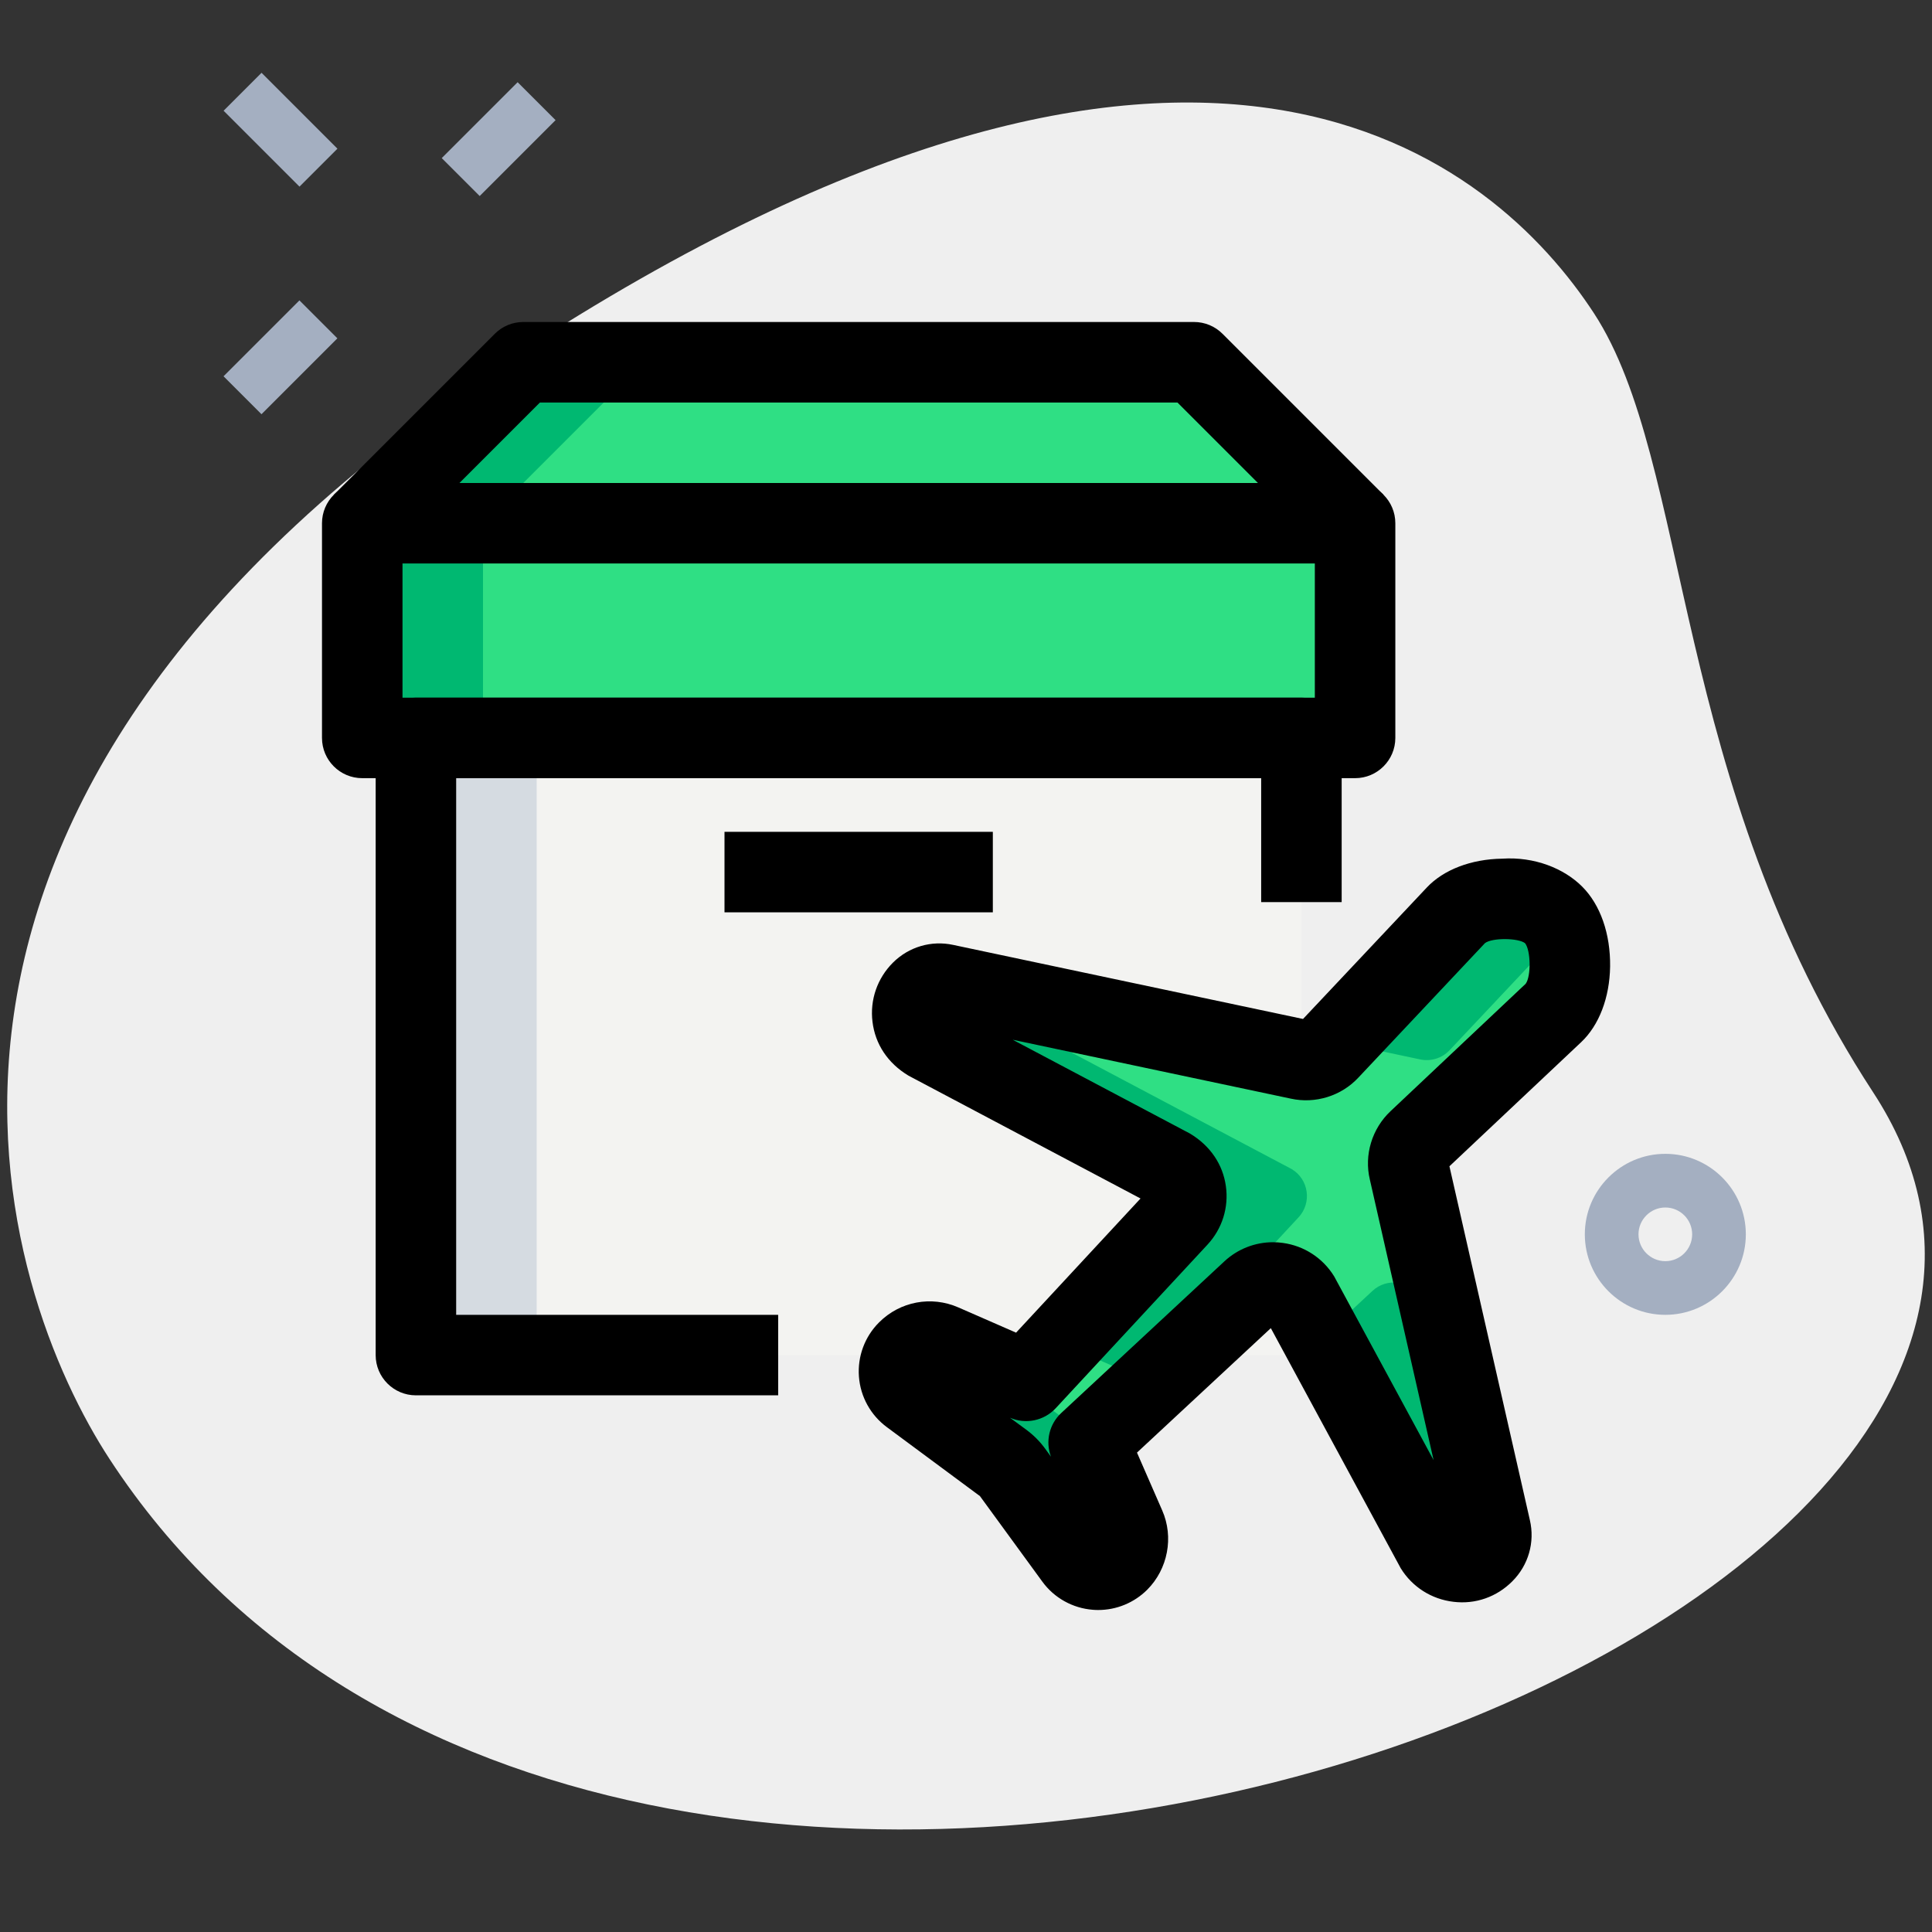 <svg width="512" height="512" viewBox="0 0 512 512" fill="none" xmlns="http://www.w3.org/2000/svg">
<rect x="0" y="0" width="512" height="512" fill="#333333" stroke="none"/>
<path d="M496.412 289.493C442.624 207.132 448.341 122.709 422.414 83.015C396.487 43.321 319.218 -25.116 136.647 94.137C-45.924 213.39 0.512 343.026 29.042 386.674C162.56 591.076 591.687 435.356 496.412 289.493Z" fill="#EFEFEF"/>
<path d="M117.066 41.897L137.179 21.784L147.236 31.84L127.123 51.954L117.066 41.897Z" fill="#A4AFC1"/>
<path d="M59.238 99.715L79.352 79.602L89.408 89.659L69.295 109.772L59.238 99.715Z" fill="#A4AFC1"/>
<path d="M59.255 29.346L69.312 19.29L89.425 39.403L79.369 49.46L59.255 29.346Z" fill="#A4AFC1"/>
<path d="M441.33 348.444C429.568 348.444 419.996 338.873 419.996 327.111C419.996 315.349 429.568 305.778 441.33 305.778C453.091 305.778 462.663 315.349 462.663 327.111C462.663 338.873 453.091 348.444 441.33 348.444ZM441.33 320C437.419 320 434.219 323.186 434.219 327.111C434.219 331.036 437.419 334.222 441.33 334.222C445.241 334.222 448.441 331.036 448.441 327.111C448.441 323.186 445.255 320 441.33 320Z" fill="#A4AFC1"/>
<path d="M344.889 239.076V195.556H110.222V359.111H344.889V239.076Z" fill="#F3F3F1"/>
<path d="M96 138.667H359.111V195.556H96V138.667Z" fill="#2FDF84"/>
<path d="M316.444 96H138.667L96 138.667H359.111L316.444 96Z" fill="#2FDF84"/>
<path d="M411.705 268.402C417.493 262.926 417.365 248.135 411.733 242.489C406.101 236.857 391.31 236.715 385.849 242.517L352.171 278.286C350.165 280.434 347.179 281.358 344.32 280.732L250.325 260.821C248.107 260.338 245.788 261.006 244.181 262.628C240.37 266.453 241.138 272.839 245.774 275.641L310.357 309.831C314.866 312.548 315.747 318.734 312.163 322.603L271.943 365.938L249.714 356.224C246.585 354.859 242.93 355.541 240.512 357.959C237.184 361.287 237.596 366.82 241.394 369.607L265.643 387.47C266.681 388.224 267.577 389.148 268.331 390.172L284.857 412.828C287.63 416.626 293.148 417.067 296.476 413.724C298.894 411.307 299.591 407.652 298.211 404.508L288.498 382.265L331.762 342.059C335.602 338.503 341.746 339.342 344.491 343.808L380.274 409.97C383.09 414.549 389.433 415.289 393.23 411.492C394.88 409.842 395.548 407.452 395.022 405.191L373.419 310.201C372.736 307.3 373.646 304.242 375.836 302.208L411.705 268.402Z" fill="#2FDF84"/>
<path d="M110.222 195.556H142.222V359.111H110.222V195.556Z" fill="#D5DBE1"/>
<path d="M96 138.667H128V195.556H96V138.667Z" fill="#00B871"/>
<path d="M138.667 96L96 138.667H128L170.667 96H138.667Z" fill="#00B871"/>
<path d="M376.32 280.747C379.179 281.372 382.165 280.448 384.171 278.3L414.179 246.414C413.525 244.907 412.743 243.513 411.733 242.489C406.101 236.857 391.31 236.715 385.849 242.517L354.261 276.068L376.32 280.747Z" fill="#00B871"/>
<path d="M245.746 275.641L310.329 309.831C314.837 312.548 315.719 318.734 312.135 322.603L281.003 356.153C281.23 356.224 281.472 356.139 281.685 356.224L303.915 365.938L344.135 322.603C347.719 318.734 346.837 312.548 342.329 309.831L277.746 275.641C274.276 273.55 272.967 269.426 274.148 265.884L250.311 260.836C248.092 260.352 245.774 261.02 244.167 262.642C240.341 266.453 241.124 272.853 245.746 275.641Z" fill="#00B871"/>
<path d="M376.462 343.836C373.717 339.371 367.573 338.532 363.733 342.087L350.279 354.588L380.245 409.998C383.061 414.578 389.404 415.317 393.202 411.52C394.851 409.87 395.52 407.481 394.994 405.22L384.355 358.414L376.462 343.836Z" fill="#00B871"/>
<path d="M288.484 382.293L289.408 381.44L273.365 369.636C271.9 368.555 271.104 367.033 270.663 365.412L249.685 356.238C246.556 354.873 242.901 355.556 240.484 357.973C237.156 361.301 237.568 366.82 241.365 369.621L265.614 387.484C266.652 388.238 267.548 389.163 268.302 390.187L284.828 412.843C287.602 416.654 293.12 417.081 296.448 413.739C298.866 411.321 299.563 407.666 298.183 404.523L288.484 382.293Z" fill="#00B871"/>
<path d="M206.222 369.778H110.222C104.334 369.778 99.555 364.999 99.555 359.111V195.556C99.555 189.668 104.334 184.889 110.222 184.889H344.889C350.777 184.889 355.555 189.668 355.555 195.556V239.076H334.222V206.222H120.889V348.444H206.222V369.778Z" fill="black"/>
<path d="M192 220.444H263.111V241.778H192V220.444Z" fill="black"/>
<path d="M359.111 206.222H96C90.112 206.222 85.333 201.444 85.333 195.556V138.667C85.333 132.779 90.112 128 96 128H359.111C364.999 128 369.778 132.779 369.778 138.667V195.556C369.778 201.444 364.999 206.222 359.111 206.222ZM106.667 184.889H348.444V149.333H106.667V184.889Z" fill="black"/>
<path d="M351.573 146.204L312.035 106.667H143.09L103.552 146.204L88.462 131.129L131.129 88.462C133.12 86.457 135.836 85.333 138.667 85.333H316.444C319.275 85.333 321.991 86.457 323.982 88.462L366.649 131.129L351.573 146.204Z" fill="black"/>
<path d="M291.043 426.667C290.574 426.667 290.105 426.652 289.621 426.61C284.274 426.197 279.381 423.481 276.224 419.143L259.698 396.487L235.051 378.226C230.727 375.04 228.025 370.148 227.626 364.814C227.228 359.481 229.162 354.233 232.96 350.45C238.521 344.875 246.812 343.339 253.98 346.482L269.269 353.166L302.251 317.611L240.782 285.07C235.221 281.742 231.936 276.651 231.225 270.82C230.499 264.974 232.49 259.257 236.643 255.104C240.853 250.908 246.841 249.159 252.615 250.411L345.315 270.037L378.112 235.207C382.563 230.471 389.874 227.669 398.122 227.556C406.599 226.987 414.464 230.116 419.285 234.951C424.121 239.772 426.809 247.495 426.695 256.142C426.567 264.391 423.779 271.687 419.043 276.167L384.114 309.077L405.433 402.844C406.798 408.704 405.063 414.777 400.782 419.058C396.672 423.196 391.011 425.216 385.166 424.491C379.363 423.808 374.258 420.565 371.2 415.588L336.782 351.972L301.312 384.953L307.996 400.27C311.111 407.353 309.504 415.801 304.028 421.291C300.558 424.747 295.893 426.667 291.043 426.667ZM384.597 407.595C384.611 407.595 384.611 407.609 384.611 407.623L384.597 407.595ZM337.365 329.202C338.233 329.202 339.086 329.259 339.968 329.387C345.614 330.155 350.563 333.383 353.564 338.247L379.918 386.944L363.022 312.59C361.472 306.091 363.577 299.093 368.54 294.443L404.323 260.708C405.788 258.731 405.674 251.847 404.153 249.956C402.361 248.548 395.42 248.476 393.529 249.941L359.964 285.596C355.456 290.432 348.586 292.594 342.044 291.143L268.373 275.541L315.349 300.402C320.782 303.659 324.053 308.608 324.864 314.297C325.674 319.986 323.897 325.646 319.986 329.856L279.765 373.205C276.665 376.533 271.801 377.515 267.676 375.723L267.648 375.708L271.957 378.88C273.877 380.288 275.57 381.98 276.978 383.915L278.514 386.034C277.006 381.995 278.058 377.429 281.23 374.471L324.494 334.251C328.021 330.98 332.615 329.202 337.365 329.202ZM383.772 307.74L383.786 307.783C383.772 307.783 383.772 307.755 383.772 307.74ZM248.106 271.275H248.149H248.106ZM346.496 270.293H346.524C346.51 270.308 346.51 270.308 346.496 270.293Z" fill="black"/>
</svg>
